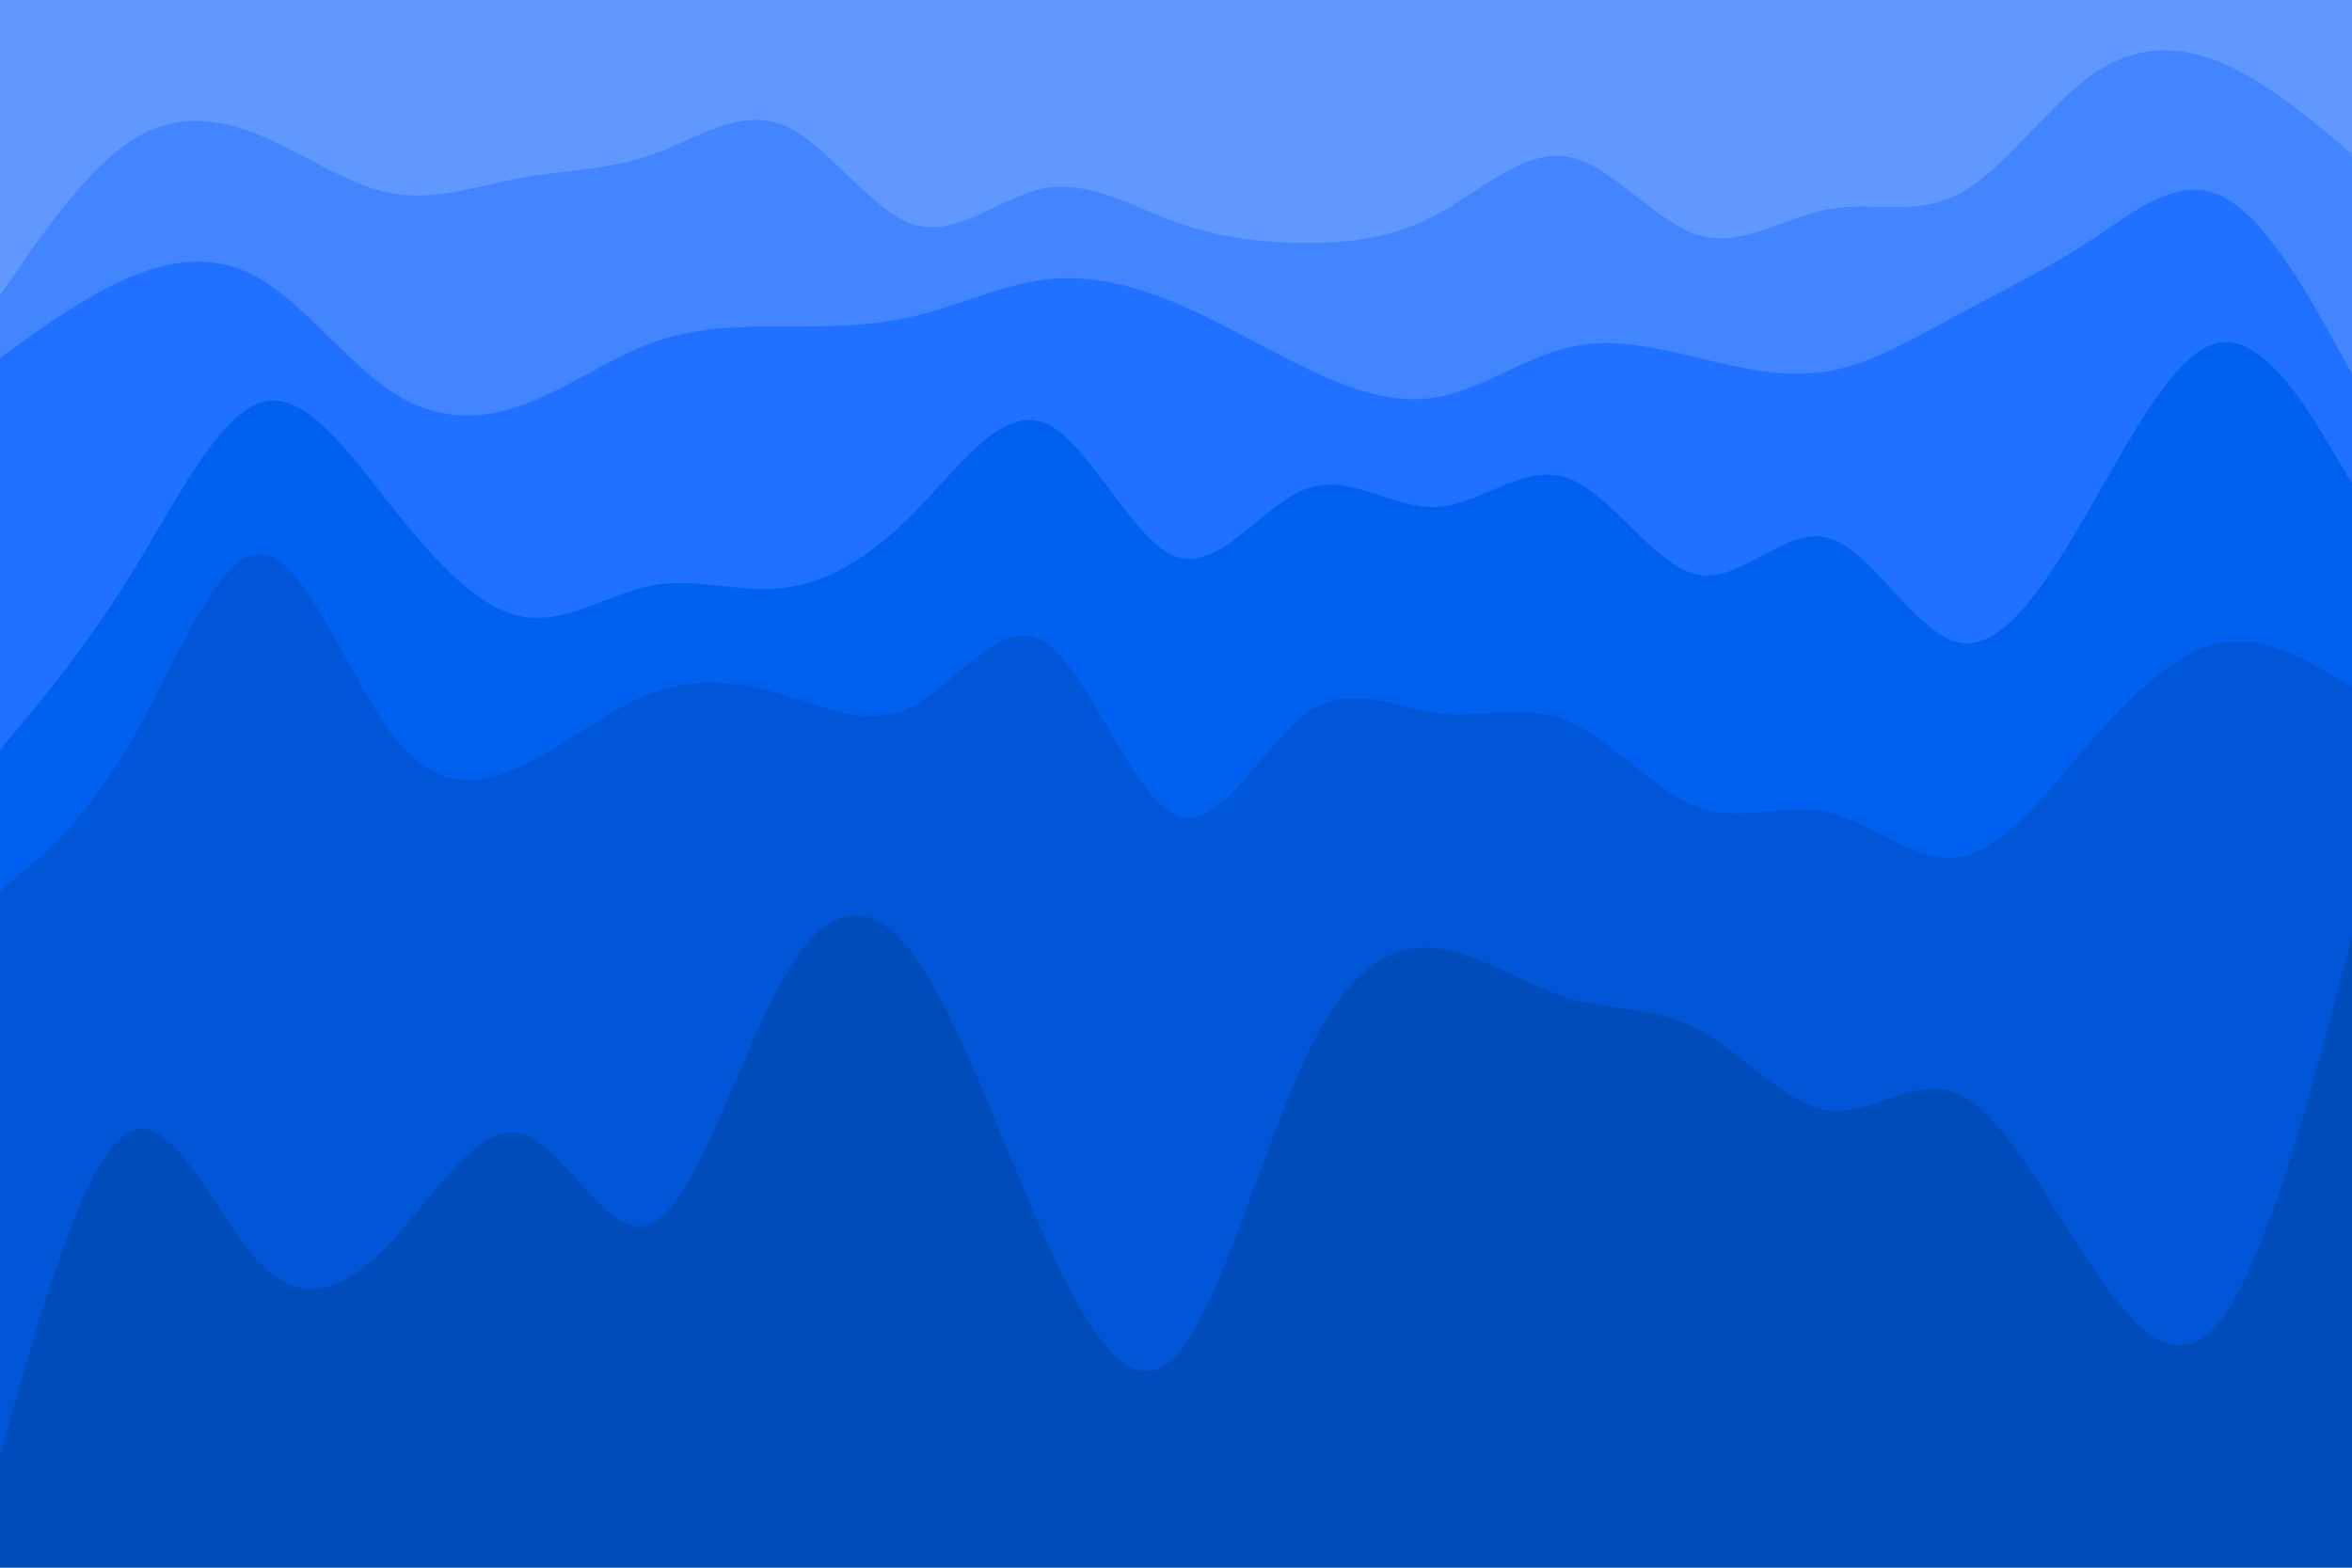 <svg id="visual" viewBox="0 0 900 600" width="900" height="600" xmlns="http://www.w3.org/2000/svg" xmlns:xlink="http://www.w3.org/1999/xlink" version="1.1"><path d="M0 115L8.3 103C16.7 91 33.3 67 50 56C66.7 45 83.3 47 100 54C116.7 61 133.3 73 150 76C166.7 79 183.3 73 200 70C216.7 67 233.3 67 250 61C266.7 55 283.3 43 300 50C316.7 57 333.3 83 350 88C366.7 93 383.3 77 400 74C416.7 71 433.3 81 450 87C466.7 93 483.3 95 500 95C516.7 95 533.3 93 550 84C566.7 75 583.3 59 600 62C616.7 65 633.3 87 650 92C666.7 97 683.3 85 700 82C716.7 79 733.3 85 750 76C766.7 67 783.3 43 800 31C816.7 19 833.3 19 850 26C866.7 33 883.3 47 891.7 54L900 61L900 0L891.7 0C883.3 0 866.7 0 850 0C833.3 0 816.7 0 800 0C783.3 0 766.7 0 750 0C733.3 0 716.7 0 700 0C683.3 0 666.7 0 650 0C633.3 0 616.7 0 600 0C583.3 0 566.7 0 550 0C533.3 0 516.7 0 500 0C483.3 0 466.7 0 450 0C433.3 0 416.7 0 400 0C383.3 0 366.7 0 350 0C333.3 0 316.7 0 300 0C283.3 0 266.7 0 250 0C233.3 0 216.7 0 200 0C183.3 0 166.7 0 150 0C133.3 0 116.7 0 100 0C83.3 0 66.7 0 50 0C33.3 0 16.7 0 8.3 0L0 0Z" fill="#6198ff"></path><path d="M0 139L8.3 133C16.7 127 33.3 115 50 108C66.7 101 83.3 99 100 109C116.7 119 133.3 141 150 152C166.7 163 183.3 163 200 157C216.7 151 233.3 139 250 133C266.7 127 283.3 127 300 127C316.7 127 333.3 127 350 123C366.7 119 383.3 111 400 109C416.7 107 433.3 111 450 118C466.7 125 483.3 135 500 143C516.7 151 533.3 157 550 154C566.7 151 583.3 139 600 135C616.7 131 633.3 135 650 139C666.7 143 683.3 147 700 144C716.7 141 733.3 131 750 122C766.7 113 783.3 105 800 94C816.7 83 833.3 69 850 77C866.7 85 883.3 115 891.7 130L900 145L900 59L891.7 52C883.3 45 866.7 31 850 24C833.3 17 816.7 17 800 29C783.3 41 766.7 65 750 74C733.3 83 716.7 77 700 80C683.3 83 666.7 95 650 90C633.3 85 616.7 63 600 60C583.3 57 566.7 73 550 82C533.3 91 516.7 93 500 93C483.3 93 466.7 91 450 85C433.3 79 416.7 69 400 72C383.3 75 366.7 91 350 86C333.3 81 316.7 55 300 48C283.3 41 266.7 53 250 59C233.3 65 216.7 65 200 68C183.3 71 166.7 77 150 74C133.3 71 116.7 59 100 52C83.3 45 66.7 43 50 54C33.3 65 16.7 89 8.3 101L0 113Z" fill="#4385ff"></path><path d="M0 289L8.3 279C16.7 269 33.3 249 50 222C66.7 195 83.3 161 100 156C116.7 151 133.3 175 150 196C166.7 217 183.3 235 200 238C216.7 241 233.3 229 250 226C266.7 223 283.3 229 300 227C316.7 225 333.3 215 350 198C366.7 181 383.3 157 400 164C416.7 171 433.3 209 450 215C466.7 221 483.3 195 500 189C516.7 183 533.3 197 550 196C566.7 195 583.3 179 600 185C616.7 191 633.3 219 650 222C666.7 225 683.3 203 700 208C716.7 213 733.3 245 750 248C766.7 251 783.3 225 800 196C816.7 167 833.3 135 850 133C866.7 131 883.3 159 891.7 173L900 187L900 143L891.7 128C883.3 113 866.7 83 850 75C833.3 67 816.7 81 800 92C783.3 103 766.7 111 750 120C733.3 129 716.7 139 700 142C683.3 145 666.7 141 650 137C633.3 133 616.7 129 600 133C583.3 137 566.7 149 550 152C533.3 155 516.7 149 500 141C483.3 133 466.7 123 450 116C433.3 109 416.7 105 400 107C383.3 109 366.7 117 350 121C333.3 125 316.7 125 300 125C283.3 125 266.7 125 250 131C233.3 137 216.7 149 200 155C183.3 161 166.7 161 150 150C133.3 139 116.7 117 100 107C83.3 97 66.7 99 50 106C33.3 113 16.7 125 8.3 131L0 137Z" fill="#2071ff"></path><path d="M0 343L8.3 336C16.7 329 33.3 315 50 286C66.7 257 83.3 213 100 214C116.7 215 133.3 261 150 283C166.7 305 183.3 303 200 295C216.7 287 233.3 273 250 267C266.7 261 283.3 263 300 268C316.7 273 333.3 281 350 272C366.7 263 383.3 237 400 248C416.7 259 433.3 307 450 314C466.7 321 483.3 287 500 275C516.7 263 533.3 273 550 275C566.7 277 583.3 271 600 278C616.7 285 633.3 305 650 311C666.7 317 683.3 309 700 313C716.7 317 733.3 333 750 330C766.7 327 783.3 305 800 286C816.7 267 833.3 251 850 248C866.7 245 883.3 255 891.7 260L900 265L900 185L891.7 171C883.3 157 866.7 129 850 131C833.3 133 816.7 165 800 194C783.3 223 766.7 249 750 246C733.3 243 716.7 211 700 206C683.3 201 666.7 223 650 220C633.3 217 616.7 189 600 183C583.3 177 566.7 193 550 194C533.3 195 516.7 181 500 187C483.3 193 466.7 219 450 213C433.3 207 416.7 169 400 162C383.3 155 366.7 179 350 196C333.3 213 316.7 223 300 225C283.3 227 266.7 221 250 224C233.3 227 216.7 239 200 236C183.3 233 166.7 215 150 194C133.3 173 116.7 149 100 154C83.3 159 66.7 193 50 220C33.3 247 16.7 267 8.3 277L0 287Z" fill="#0061f1"></path><path d="M0 559L8.3 530C16.7 501 33.3 443 50 435C66.7 427 83.3 469 100 486C116.7 503 133.3 495 150 477C166.7 459 183.3 431 200 436C216.7 441 233.3 479 250 470C266.7 461 283.3 405 300 376C316.7 347 333.3 345 350 368C366.7 391 383.3 439 400 476C416.7 513 433.3 539 450 521C466.7 503 483.3 441 500 406C516.7 371 533.3 363 550 365C566.7 367 583.3 379 600 384C616.7 389 633.3 387 650 396C666.7 405 683.3 425 700 427C716.7 429 733.3 413 750 421C766.7 429 783.3 461 800 486C816.7 511 833.3 529 850 507C866.7 485 883.3 423 891.7 392L900 361L900 263L891.7 258C883.3 253 866.7 243 850 246C833.3 249 816.7 265 800 284C783.3 303 766.7 325 750 328C733.3 331 716.7 315 700 311C683.3 307 666.7 315 650 309C633.3 303 616.7 283 600 276C583.3 269 566.7 275 550 273C533.3 271 516.7 261 500 273C483.3 285 466.7 319 450 312C433.3 305 416.7 257 400 246C383.3 235 366.7 261 350 270C333.3 279 316.7 271 300 266C283.3 261 266.7 259 250 265C233.3 271 216.7 285 200 293C183.3 301 166.7 303 150 281C133.3 259 116.7 213 100 212C83.3 211 66.7 255 50 284C33.3 313 16.7 327 8.3 334L0 341Z" fill="#0056d6"></path><path d="M0 601L8.3 601C16.7 601 33.3 601 50 601C66.7 601 83.3 601 100 601C116.7 601 133.3 601 150 601C166.7 601 183.3 601 200 601C216.7 601 233.3 601 250 601C266.7 601 283.3 601 300 601C316.7 601 333.3 601 350 601C366.7 601 383.3 601 400 601C416.7 601 433.3 601 450 601C466.7 601 483.3 601 500 601C516.7 601 533.3 601 550 601C566.7 601 583.3 601 600 601C616.7 601 633.3 601 650 601C666.7 601 683.3 601 700 601C716.7 601 733.3 601 750 601C766.7 601 783.3 601 800 601C816.7 601 833.3 601 850 601C866.7 601 883.3 601 891.7 601L900 601L900 359L891.7 390C883.3 421 866.7 483 850 505C833.3 527 816.7 509 800 484C783.3 459 766.7 427 750 419C733.3 411 716.7 427 700 425C683.3 423 666.7 403 650 394C633.3 385 616.7 387 600 382C583.3 377 566.7 365 550 363C533.3 361 516.7 369 500 404C483.3 439 466.7 501 450 519C433.3 537 416.7 511 400 474C383.3 437 366.7 389 350 366C333.3 343 316.7 345 300 374C283.3 403 266.7 459 250 468C233.3 477 216.7 439 200 434C183.3 429 166.7 457 150 475C133.3 493 116.7 501 100 484C83.3 467 66.7 425 50 433C33.3 441 16.7 499 8.3 528L0 557Z" fill="#004cbb"></path></svg>